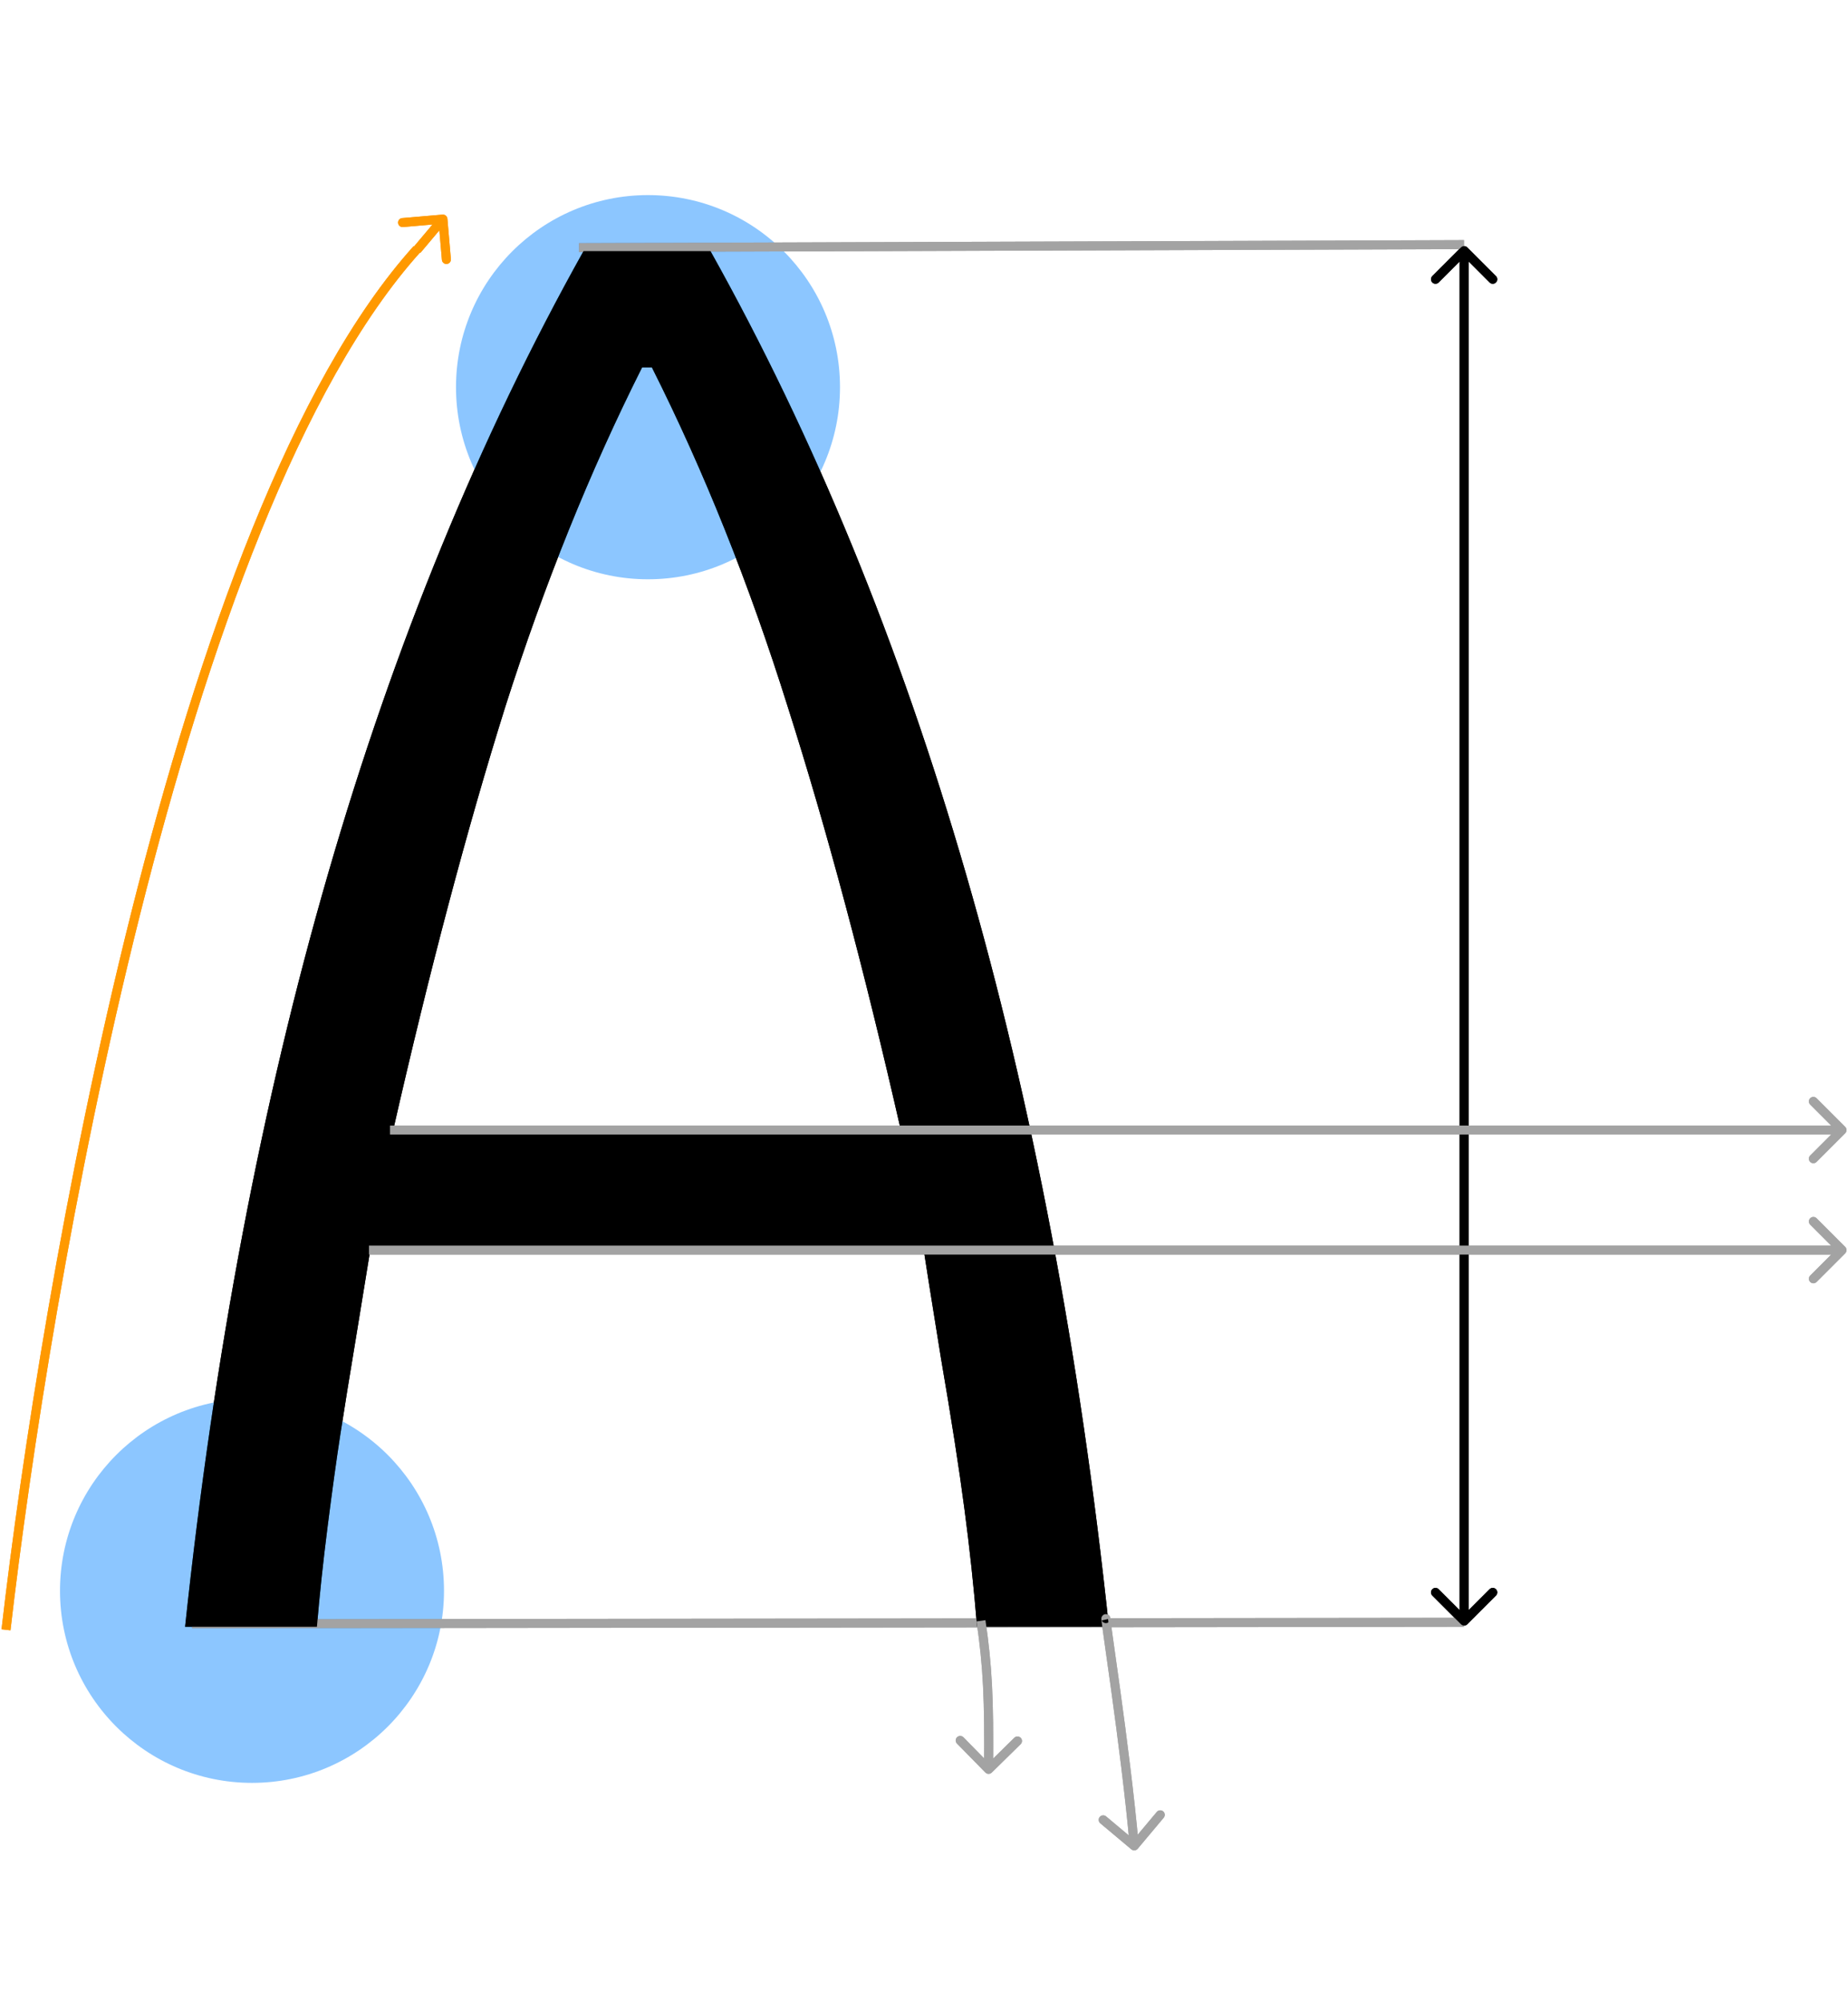 <svg width="616" height="667" viewBox="0 0 616 667" fill="none" xmlns="http://www.w3.org/2000/svg">
<line x1="63.998" y1="541" x2="487.998" y2="540.5" stroke="#A3A3A3" stroke-width="3"/>
<line x1="192.985" y1="82.5" x2="487.995" y2="81.5" stroke="#A3A3A3" stroke-width="3"/>
<path d="M61.695 542C81.01 360.142 125.28 207.365 194.508 83.667H236.826C306.053 207.365 350.324 360.142 369.638 542H325.693C324.608 528.762 323.197 515.633 321.461 502.612C319.725 489.374 317.121 472.664 313.648 452.482C310.393 432.299 308.44 420.038 307.789 415.698H123.544C122.459 422.425 120.832 432.408 118.661 445.646C116.491 458.667 114.755 469.409 113.453 477.872C112.151 486.336 110.74 496.536 109.221 508.471C107.702 520.407 106.509 531.583 105.641 542H61.695ZM300.302 376.635C288.149 323.25 275.563 276.158 262.542 235.359C249.738 194.561 234.655 156.909 217.294 122.404H214.039C196.678 156.909 181.487 194.561 168.466 235.359C155.662 276.158 143.184 323.25 131.031 376.635H300.302Z" fill="black"/>
<path fill-rule="evenodd" clip-rule="evenodd" d="M486.985 82.439L477.439 91.985C476.854 92.571 476.854 93.521 477.439 94.107C478.025 94.692 478.975 94.692 479.561 94.107L486.546 87.121V95.157V528.428V536.464L479.561 529.479C478.975 528.893 478.025 528.893 477.439 529.479C476.854 530.065 476.854 531.015 477.439 531.6L486.985 541.146C487.571 541.732 488.521 541.732 489.107 541.146L498.653 531.6C499.238 531.015 499.238 530.065 498.653 529.479C498.067 528.893 497.117 528.893 496.531 529.479L489.546 536.464V528.428V95.157V87.121L496.531 94.107C497.117 94.692 498.067 94.692 498.653 94.107C499.238 93.521 499.238 92.571 498.653 91.985L489.107 82.439C488.521 81.854 487.571 81.854 486.985 82.439Z" fill="black"/>
<path d="M2 543C15 430.667 58.6 172.2 139 83" stroke="#FF9900" stroke-width="3"/>
<path d="M149.135 72.872C149.064 72.046 148.338 71.435 147.512 71.505L134.062 72.66C133.237 72.731 132.625 73.457 132.696 74.283C132.767 75.108 133.493 75.72 134.318 75.649L146.275 74.623L147.301 86.579C147.372 87.404 148.098 88.016 148.924 87.945C149.749 87.874 150.361 87.148 150.29 86.322L149.135 72.872ZM140.147 84.23L148.788 73.966L146.493 72.034L137.853 82.297L140.147 84.23Z" fill="#FF9900"/>
<circle cx="84" cy="530" r="64" fill="#1B8EFF" fill-opacity="0.5"/>
<circle cx="216" cy="129" r="64" fill="#1B8EFF" fill-opacity="0.5"/>
<path d="M328.458 590.547C329.039 591.139 329.988 591.147 330.579 590.567L340.213 581.11C340.804 580.529 340.813 579.58 340.233 578.988C339.652 578.397 338.703 578.388 338.112 578.969L329.548 587.375L321.142 578.812C320.561 578.221 319.612 578.212 319.021 578.792C318.429 579.373 318.421 580.322 319.001 580.914L328.458 590.547ZM325.515 540.217C327.711 555.275 328.245 566.114 328.029 589.483L331.029 589.51C331.245 566.064 330.711 555.055 328.484 539.784L325.515 540.217Z" fill="#A3A3A3"/>
<path d="M377.114 616.14C377.749 616.672 378.695 616.589 379.227 615.954L387.901 605.609C388.433 604.974 388.35 604.028 387.715 603.496C387.08 602.963 386.134 603.046 385.602 603.681L377.892 612.877L368.696 605.168C368.061 604.635 367.115 604.719 366.583 605.353C366.051 605.988 366.134 606.934 366.769 607.467L377.114 616.14ZM370.167 539.224C370.144 539.121 370.097 538.913 370.03 538.746C370.027 538.737 369.949 538.522 369.772 538.314C369.716 538.248 369.374 537.836 368.743 537.785C367.923 537.72 367.473 538.283 367.341 538.501C367.207 538.719 367.164 538.918 367.152 538.976C367.134 539.061 367.126 539.131 367.123 539.171C367.116 539.251 367.116 539.319 367.117 539.355C367.12 539.572 367.165 539.97 367.219 540.403C367.337 541.354 367.562 542.978 367.865 545.13C368.474 549.447 369.405 555.935 370.458 563.584C372.564 578.886 375.148 598.791 376.584 615.122L379.572 614.859C378.129 598.45 375.536 578.483 373.43 563.175C372.376 555.52 371.443 549.019 370.836 544.712C370.531 542.552 370.31 540.955 370.196 540.033C370.168 539.804 370.147 539.623 370.133 539.489C370.117 539.336 370.116 539.296 370.116 539.314C370.116 539.321 370.117 539.366 370.112 539.429C370.109 539.459 370.103 539.522 370.086 539.602C370.075 539.654 370.033 539.849 369.901 540.064C369.77 540.279 369.323 540.841 368.504 540.776C367.876 540.726 367.536 540.315 367.483 540.252C367.378 540.128 367.319 540.016 367.298 539.975C367.27 539.923 367.253 539.88 367.244 539.857C367.206 539.763 367.204 539.724 367.242 539.89L370.167 539.224Z" fill="#A3A3A3"/>
<path d="M615.065 377.561C615.651 376.975 615.651 376.025 615.065 375.439L605.519 365.893C604.934 365.308 603.984 365.308 603.398 365.893C602.812 366.479 602.812 367.429 603.398 368.015L611.883 376.5L603.398 384.985C602.812 385.571 602.812 386.521 603.398 387.107C603.984 387.692 604.934 387.692 605.519 387.107L615.065 377.561ZM129.995 378H614.005V375H129.995V378Z" fill="#A3A3A3"/>
<path d="M615.071 417.561C615.656 416.975 615.656 416.025 615.071 415.439L605.525 405.893C604.939 405.308 603.989 405.308 603.403 405.893C602.817 406.479 602.817 407.429 603.403 408.015L611.889 416.5L603.403 424.985C602.817 425.571 602.817 426.521 603.403 427.107C603.989 427.692 604.939 427.692 605.525 427.107L615.071 417.561ZM123 418H614.01V415H123V418Z" fill="#A3A3A3"/>
<line x1="63.998" y1="541" x2="487.999" y2="540.5" stroke="#A3A3A3" stroke-width="3"/>
<line x1="192.985" y1="82.5" x2="487.995" y2="81.5" stroke="#A3A3A3" stroke-width="3"/>
<path d="M61.695 542C81.01 360.142 125.28 207.365 194.508 83.667H236.826C306.053 207.365 350.324 360.142 369.638 542H325.693C324.608 528.762 323.197 515.633 321.461 502.612C319.725 489.374 317.121 472.664 313.648 452.482C310.393 432.299 308.44 420.038 307.789 415.698H123.544C122.459 422.425 120.832 432.408 118.661 445.646C116.491 458.667 114.755 469.409 113.453 477.872C112.151 486.336 110.74 496.536 109.221 508.471C107.702 520.407 106.509 531.583 105.641 542H61.695ZM300.302 376.635C288.149 323.25 275.563 276.158 262.542 235.359C249.738 194.561 234.655 156.909 217.294 122.404H214.039C196.678 156.909 181.487 194.561 168.466 235.359C155.662 276.158 143.184 323.25 131.031 376.635H300.302Z" fill="black"/>
<path fill-rule="evenodd" clip-rule="evenodd" d="M486.985 82.439L477.439 91.985C476.854 92.571 476.854 93.521 477.439 94.107C478.025 94.692 478.975 94.692 479.561 94.107L486.546 87.121V95.157V528.428V536.464L479.561 529.479C478.975 528.893 478.025 528.893 477.439 529.479C476.854 530.065 476.854 531.015 477.439 531.6L486.985 541.146C487.571 541.732 488.521 541.732 489.107 541.146L498.653 531.6C499.238 531.015 499.238 530.065 498.653 529.479C498.067 528.893 497.117 528.893 496.531 529.479L489.546 536.464V528.428V95.157V87.121L496.531 94.107C497.117 94.692 498.067 94.692 498.653 94.107C499.238 93.521 499.238 92.571 498.653 91.985L489.107 82.439C488.521 81.854 487.571 81.854 486.985 82.439Z" fill="black"/>
<path d="M2 543C15 430.667 58.6 172.2 139 83" stroke="#FF9900" stroke-width="3"/>
<path d="M149.135 72.872C149.064 72.047 148.338 71.435 147.512 71.506L134.062 72.66C133.237 72.731 132.625 73.458 132.696 74.283C132.767 75.109 133.493 75.72 134.318 75.649L146.275 74.623L147.301 86.579C147.372 87.404 148.098 88.016 148.924 87.945C149.749 87.874 150.361 87.148 150.29 86.323L149.135 72.872ZM140.147 84.23L148.788 73.966L146.493 72.034L137.853 82.298L140.147 84.23Z" fill="#FF9900"/>
<path d="M328.459 590.547C329.039 591.138 329.989 591.147 330.58 590.567L340.214 581.109C340.805 580.529 340.813 579.579 340.233 578.988C339.653 578.397 338.703 578.388 338.112 578.968L329.549 587.375L321.142 578.812C320.562 578.22 319.612 578.212 319.021 578.792C318.43 579.372 318.421 580.322 319.001 580.913L328.459 590.547ZM325.516 540.216C327.711 555.274 328.245 566.113 328.029 589.482L331.029 589.51C331.246 566.063 330.711 555.054 328.484 539.783L325.516 540.216Z" fill="#A3A3A3"/>
<path d="M377.114 616.14C377.749 616.672 378.695 616.589 379.227 615.954L387.901 605.609C388.433 604.974 388.35 604.028 387.715 603.496C387.08 602.963 386.134 603.046 385.602 603.681L377.892 612.877L368.696 605.168C368.062 604.635 367.115 604.719 366.583 605.353C366.051 605.988 366.134 606.934 366.769 607.467L377.114 616.14ZM370.167 539.224C370.144 539.121 370.097 538.913 370.03 538.746C370.027 538.737 369.949 538.522 369.772 538.314C369.716 538.248 369.374 537.836 368.743 537.785C367.923 537.72 367.474 538.283 367.341 538.501C367.208 538.719 367.164 538.918 367.152 538.976C367.134 539.061 367.126 539.131 367.123 539.171C367.116 539.251 367.116 539.319 367.117 539.355C367.12 539.572 367.165 539.97 367.219 540.403C367.337 541.354 367.562 542.978 367.865 545.13C368.474 549.447 369.405 555.935 370.458 563.584C372.564 578.886 375.148 598.791 376.584 615.122L379.572 614.859C378.13 598.45 375.536 578.483 373.43 563.175C372.376 555.52 371.443 549.019 370.836 544.712C370.531 542.552 370.311 540.955 370.196 540.033C370.168 539.804 370.147 539.623 370.133 539.489C370.117 539.336 370.116 539.296 370.116 539.314C370.117 539.321 370.117 539.366 370.112 539.429C370.109 539.459 370.103 539.522 370.086 539.602C370.075 539.654 370.033 539.849 369.901 540.064C369.77 540.279 369.323 540.841 368.504 540.776C367.876 540.726 367.536 540.315 367.483 540.252C367.378 540.128 367.319 540.016 367.298 539.975C367.271 539.923 367.253 539.88 367.244 539.857C367.206 539.763 367.204 539.724 367.242 539.89L370.167 539.224Z" fill="#A3A3A3"/>
<path d="M615.065 377.561C615.651 376.975 615.651 376.025 615.065 375.439L605.519 365.893C604.933 365.308 603.984 365.308 603.398 365.893C602.812 366.479 602.812 367.429 603.398 368.015L611.883 376.5L603.398 384.985C602.812 385.571 602.812 386.521 603.398 387.107C603.984 387.692 604.933 387.692 605.519 387.107L615.065 377.561ZM129.995 378H614.004V375H129.995V378Z" fill="#A3A3A3"/>
<path d="M615.07 417.561C615.656 416.975 615.656 416.025 615.07 415.439L605.524 405.893C604.938 405.308 603.989 405.308 603.403 405.893C602.817 406.479 602.817 407.429 603.403 408.015L611.888 416.5L603.403 424.985C602.817 425.571 602.817 426.521 603.403 427.107C603.989 427.692 604.938 427.692 605.524 427.107L615.07 417.561ZM122.999 418H614.009V415H122.999V418Z" fill="#A3A3A3"/>
</svg>
